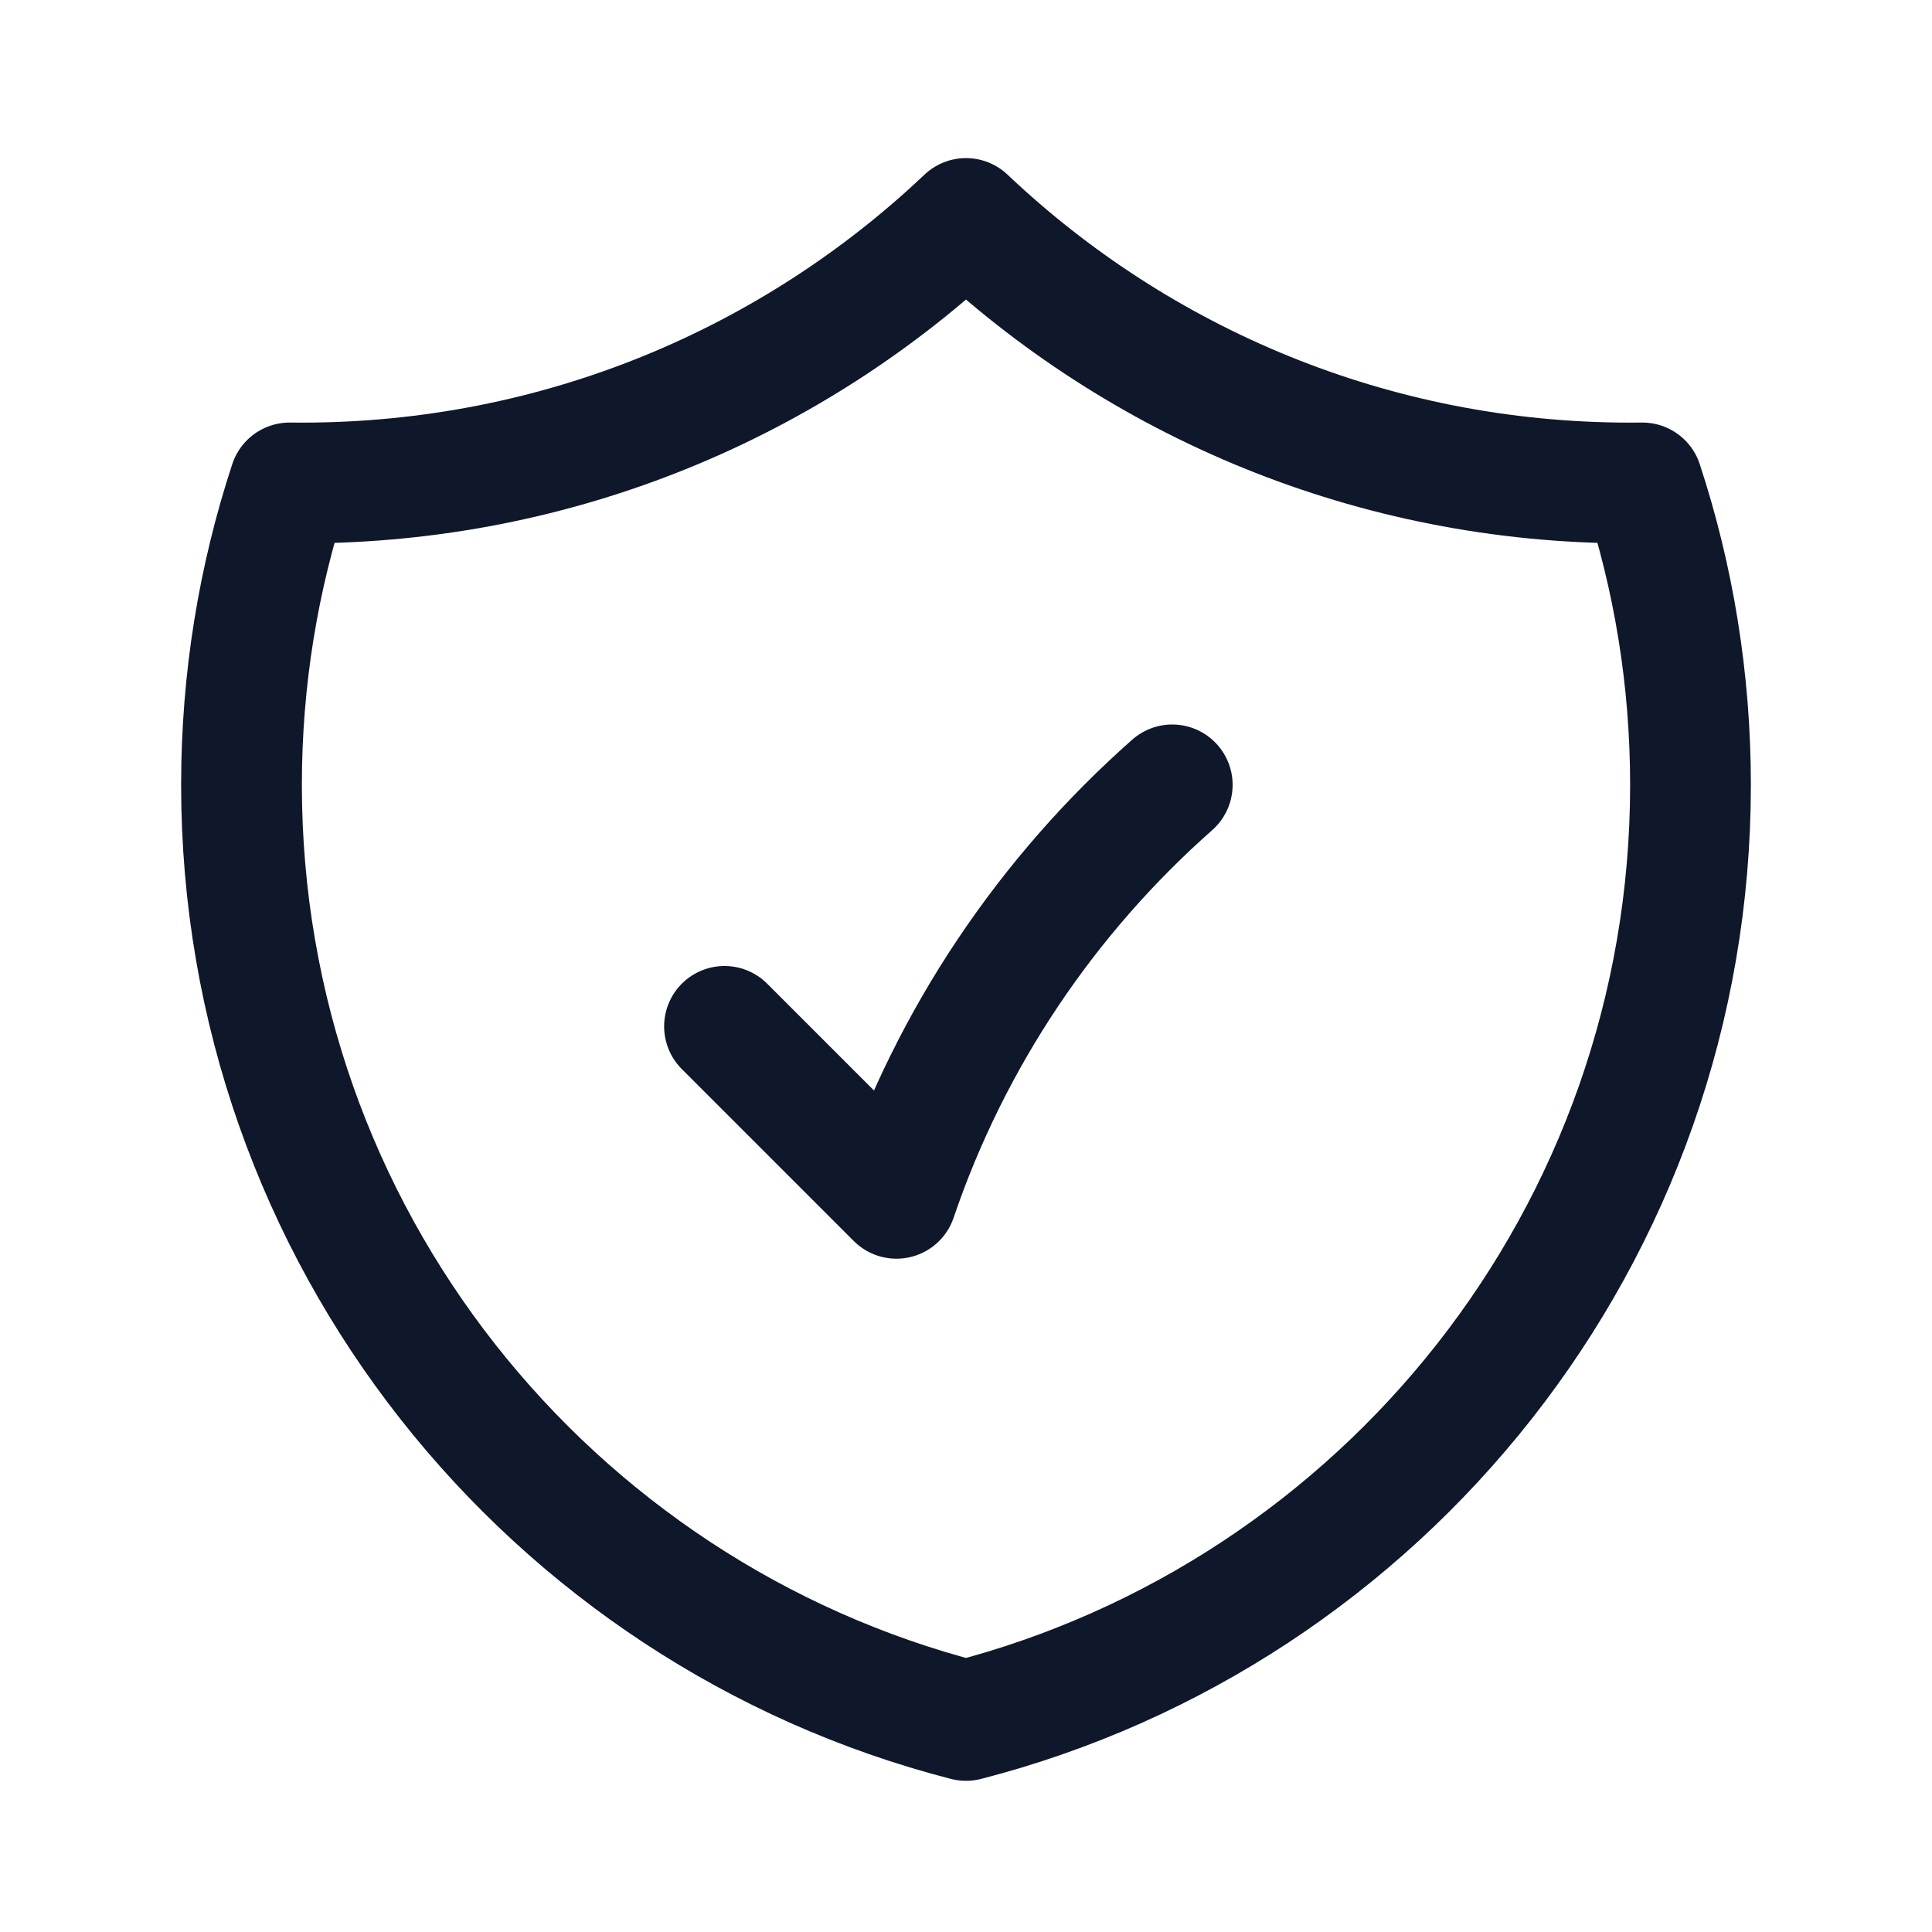 <svg width="24" height="24" viewBox="0 0 24 24" fill="none" xmlns="http://www.w3.org/2000/svg">
<path d="M14.562 9.75C13.011 11.12 11.816 12.884 11.136 14.886L9 12.75M12 2.714C9.85 4.751 6.946 6 3.75 6C3.699 6 3.649 6 3.598 5.999C3.21 7.179 3 8.44 3 9.75C3 15.342 6.824 20.04 12 21.372C17.176 20.04 21 15.342 21 9.75C21 8.44 20.79 7.179 20.402 5.999C20.352 6 20.301 6 20.25 6C17.054 6 14.15 4.751 12 2.714Z" stroke="#0F172A" stroke-width="1.5" stroke-linecap="round" stroke-linejoin="round"/>
</svg>
